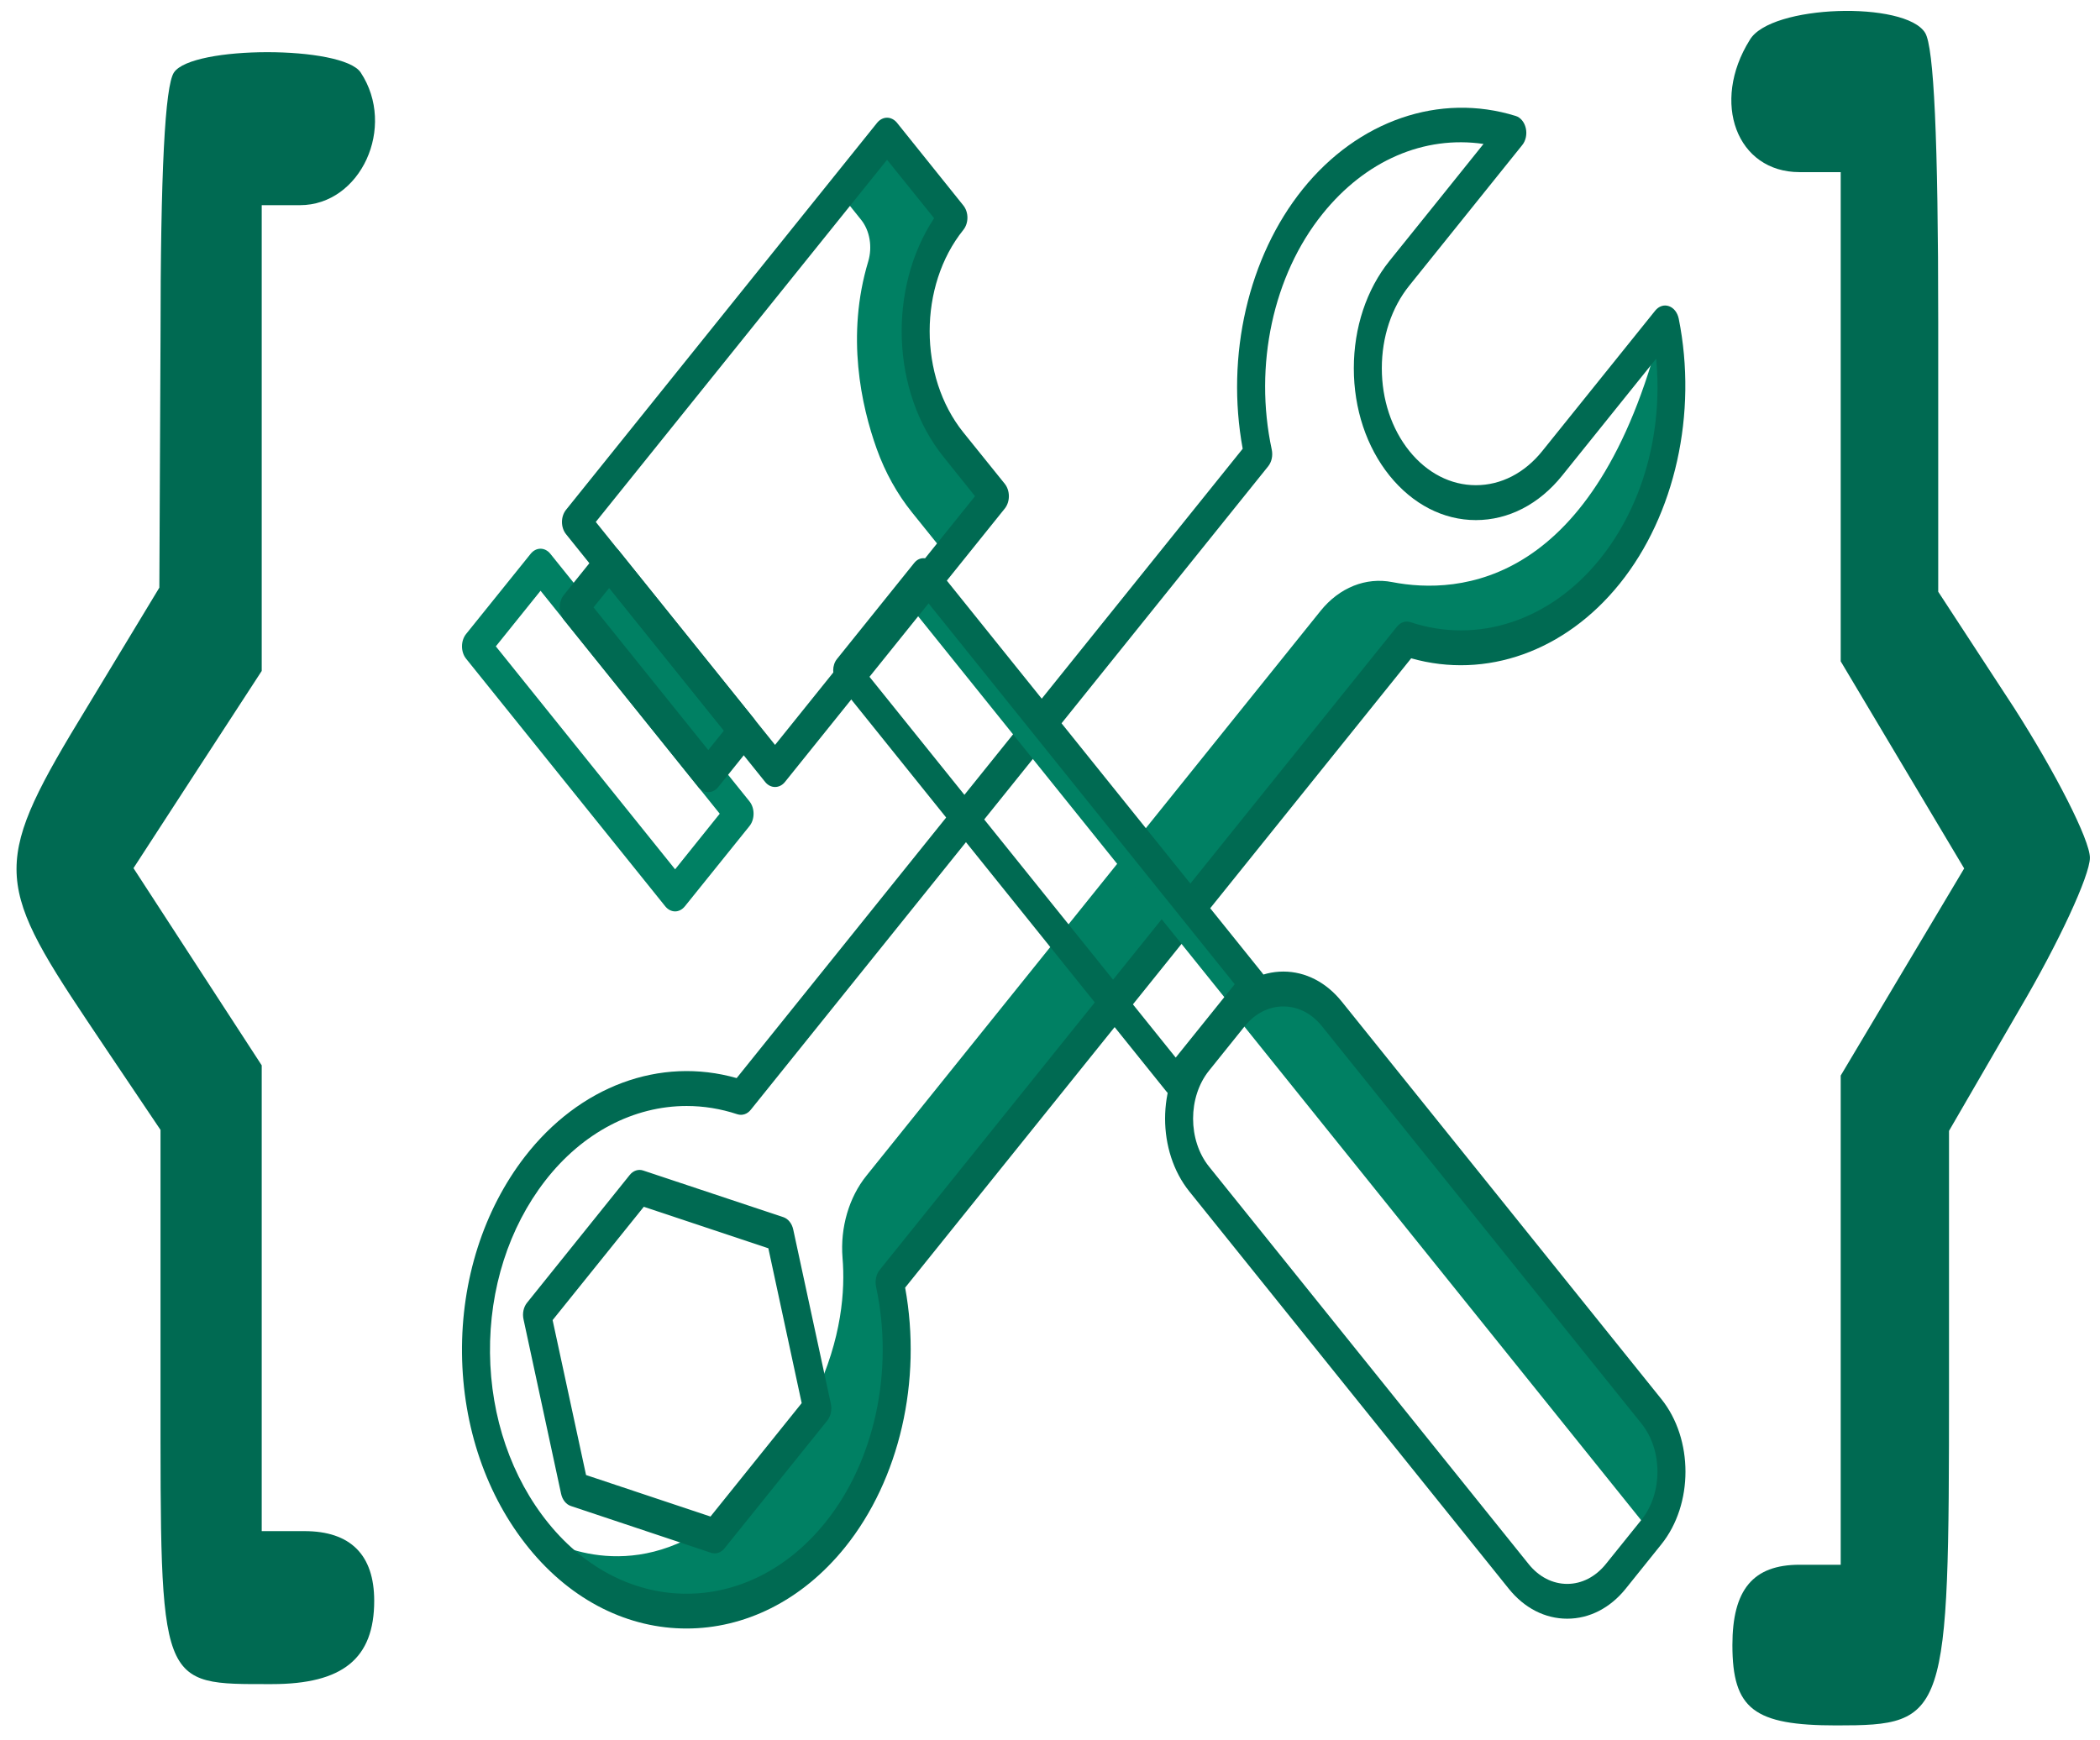 <?xml version="1.0" encoding="UTF-8" standalone="no"?>
<!DOCTYPE svg PUBLIC "-//W3C//DTD SVG 1.1//EN" "http://www.w3.org/Graphics/SVG/1.1/DTD/svg11.dtd">
<svg version="1.1" xmlns="http://www.w3.org/2000/svg" xmlns:xlink="http://www.w3.org/1999/xlink" preserveAspectRatio="xMidYMid meet" viewBox="0 0 216 179" width="216" height="179"><defs><path d="M138.22 64.18C114.73 93.42 101.67 109.66 99.06 112.91C91.72 110.47 83.54 112.91 77.87 120.26C69.63 130.92 69.81 147.61 78.26 158.01C86.71 168.41 100.34 168.38 108.76 157.91C114.41 150.87 116.27 140.9 114.35 131.93C119.67 125.31 162.23 72.36 167.55 65.74C174.76 68.14 182.77 65.82 188.43 58.78C194 51.85 195.89 42.09 194.12 33.22C192.96 34.67 183.67 46.22 182.51 47.67C178.17 53.07 171.13 53.07 166.79 47.67C162.45 42.27 162.45 33.51 166.79 28.11C167.95 26.66 177.24 15.11 178.4 13.67C171.27 11.46 163.42 13.81 157.85 20.74C152.19 27.78 150.33 37.75 152.26 46.72C150.39 49.05 145.71 54.87 138.22 64.18ZM96.36 158.03L81.95 153.22L78.08 135.29L88.63 122.16L103.05 126.97L106.91 144.9L96.36 158.03Z" id="h1yrtDyU94"></path><path d="M140.83 70.56C143.15 67.67 144.44 66.06 144.7 65.74C151.92 68.14 159.93 65.82 165.59 58.78C171.15 51.85 173.05 42.09 171.27 33.22C171.23 33.27 170.92 33.67 170.88 33.72C164.11 60.29 150.09 61.22 143.2 59.89C140.5 59.36 137.76 60.45 135.83 62.85C131.16 68.66 93.79 115.15 89.12 120.96C87.33 123.18 86.41 126.28 86.66 129.41C86.94 132.73 86.6 137.73 83.79 143.62C83.81 143.7 83.9 144.13 84.06 144.9L73.51 158.03C72.67 157.74 72.2 157.59 72.11 157.56C63.18 163.04 55.61 158.04 55.24 157.79C55.3 157.86 55.35 157.94 55.41 158.01C63.86 168.41 77.49 168.38 85.91 157.91C91.57 150.87 93.43 140.9 91.5 131.93C91.7 131.69 92.66 130.49 94.39 128.33L140.83 70.56Z" id="a5Ch0ai7i"></path><path d="M54.4 159.28C50.04 153.92 47.6 146.81 47.52 139.25C47.44 131.7 49.74 124.51 53.98 119.01C59.61 111.73 67.89 108.68 75.77 110.92C80.97 104.45 122.61 52.64 127.82 46.17C126.06 36.59 128.39 26.44 133.99 19.47C139.68 12.39 148.08 9.5 155.9 11.93C156.4 12.08 156.8 12.57 156.94 13.19C157.08 13.81 156.94 14.48 156.57 14.93C155.41 16.38 146.12 27.93 144.96 29.38C143.13 31.65 142.13 34.67 142.13 37.89C142.13 41.1 143.13 44.12 144.96 46.4C146.79 48.67 149.22 49.92 151.8 49.92C154.39 49.92 156.82 48.67 158.64 46.4C159.81 44.95 169.09 33.4 170.25 31.96C170.62 31.5 171.16 31.32 171.66 31.5C172.16 31.67 172.54 32.16 172.67 32.79C174.62 42.52 172.3 52.97 166.6 60.05C161 67.02 152.85 69.91 145.15 67.73C139.94 74.2 98.3 126 93.1 132.48C94.85 142.06 92.53 152.21 86.93 159.18C82.44 164.76 76.53 167.55 70.62 167.55C64.75 167.56 58.88 164.8 54.4 159.28ZM56.06 121.5C52.34 126.31 50.33 132.6 50.4 139.21C50.47 145.81 52.61 152.04 56.43 156.74C64.29 166.42 77.06 166.38 84.89 156.64C89.97 150.33 91.97 141.03 90.11 132.39C89.98 131.77 90.12 131.11 90.48 130.66C95.8 124.04 138.36 71.09 143.68 64.48C144.05 64.02 144.58 63.85 145.07 64.01C152.02 66.32 159.49 63.83 164.57 57.51C168.99 52.01 171.06 44.49 170.35 36.9C169.38 38.11 161.65 47.73 160.68 48.93C158.31 51.88 155.16 53.51 151.8 53.51C148.45 53.51 145.3 51.88 142.92 48.93C140.55 45.98 139.25 42.06 139.25 37.89C139.25 33.71 140.55 29.79 142.92 26.84C143.89 25.64 151.63 16.02 152.59 14.81C146.49 13.92 140.45 16.5 136.03 22.01C130.95 28.32 128.95 37.61 130.81 46.26C130.94 46.88 130.8 47.54 130.43 47.99C125.11 54.61 82.55 107.56 77.23 114.17C76.87 114.63 76.34 114.8 75.84 114.64C74.12 114.07 72.37 113.79 70.63 113.79C65.2 113.79 59.92 116.51 56.06 121.5ZM115.38 64.18L115.38 64.18L115.38 64.18ZM73.14 159.76C71.7 159.28 60.17 155.43 58.73 154.95C58.23 154.79 57.84 154.3 57.71 153.68C57.32 151.89 54.23 137.55 53.85 135.75C53.71 135.13 53.85 134.47 54.22 134.02C55.27 132.71 63.71 122.21 64.77 120.89C65.13 120.44 65.66 120.26 66.16 120.43C67.6 120.91 79.13 124.75 80.58 125.23C81.07 125.4 81.46 125.88 81.59 126.5C81.98 128.3 85.07 142.64 85.46 144.43C85.59 145.05 85.45 145.71 85.08 146.17C84.03 147.48 75.59 157.98 74.53 159.29C74.26 159.63 73.89 159.82 73.51 159.82C73.39 159.82 73.26 159.8 73.14 159.76ZM60.28 151.76L73.08 156.03L82.46 144.36L79.03 128.43L66.22 124.16L56.84 135.82L60.28 151.76Z" id="a1LjhaT75M"></path><path d="M99.14 84.88L123.92 115.71L132.55 104.98L95.77 59.22L87.14 69.95L90.73 74.41L99.14 84.88Z" id="aFmbPKMCd"></path><path d="M127.07 104.01L93.42 62.14L95.69 59.31L129.35 101.18L127.07 104.01Z" id="dFn4Hpnrn"></path><path d="M81.85 25.58L81.76 25.7L59.24 53.7L79.72 79.18L102.33 51.05C99.77 47.87 98.35 46.1 98.06 45.74C92.88 39.3 92.88 28.84 98.06 22.39C97.61 21.83 95.33 19 91.24 13.9L81.85 25.58Z" id="c5pXXwbtc"></path><path d="M91.33 14.02L86.5 20.03C87.74 21.58 88.43 22.44 88.57 22.61C89.47 23.73 89.75 25.41 89.3 26.91C87 34.55 88.59 41.76 90.18 46.19C91.05 48.62 92.29 50.83 93.8 52.71C94.04 53 95.2 54.45 97.31 57.07L102.23 50.93C99.73 47.82 98.34 46.09 98.06 45.74C92.88 39.3 92.88 28.84 98.06 22.39C97.17 21.28 94.92 18.49 91.33 14.02Z" id="b881NFySd"></path><path d="M48.96 66.5L55.6 58.24L76.07 83.72L69.44 91.97L48.96 66.5Z" id="aOYY7gYVp"></path><path d="M59.01 62.49L62.66 57.95L76.5 75.17L72.85 79.71L59.01 62.49Z" id="eQJGtInkP"></path><path d="M119.99 112.32C116.6 108.1 89.48 74.36 86.09 70.14C85.84 69.83 85.7 69.41 85.7 68.97C85.7 68.53 85.84 68.11 86.09 67.8C86.88 66.81 93.24 58.9 94.04 57.91C94.29 57.6 94.63 57.43 94.98 57.43C95.33 57.43 95.67 57.6 95.92 57.91C99.31 62.13 126.43 95.87 129.82 100.09C130.34 100.74 130.34 101.78 129.82 102.43C129.03 103.42 122.66 111.33 121.87 112.32C121.62 112.63 121.28 112.8 120.93 112.8C120.58 112.8 120.24 112.63 119.99 112.32ZM88.9 68.97L120.93 108.81L127 101.26L94.98 61.42L88.9 68.97Z" id="c5hiIA8TWe"></path><path d="M68.42 93.24C66.37 90.7 49.99 70.32 47.94 67.77C47.38 67.07 47.38 65.93 47.94 65.23C48.6 64.41 53.91 57.8 54.58 56.98C55.14 56.28 56.05 56.28 56.61 56.98C58.66 59.52 75.04 79.9 77.09 82.45C77.65 83.15 77.65 84.29 77.09 84.99C76.43 85.81 71.12 92.42 70.45 93.24C70.17 93.59 69.8 93.77 69.44 93.77C69.07 93.77 68.7 93.59 68.42 93.24ZM51 66.5L69.44 89.44L74.03 83.72L55.6 60.78L51 66.5Z" id="atx4yFrsC"></path><path d="M78.7 80.45C76.65 77.9 60.27 57.52 58.23 54.97C57.66 54.27 57.66 53.14 58.23 52.44C61.43 48.46 87.02 16.61 90.22 12.63C90.49 12.3 90.86 12.11 91.24 12.11C91.62 12.11 91.99 12.3 92.26 12.63C92.94 13.48 98.4 20.28 99.08 21.13C99.65 21.83 99.65 22.96 99.08 23.66C94.47 29.4 94.47 38.74 99.08 44.48C99.51 45.01 102.92 49.25 103.35 49.78C103.62 50.12 103.77 50.58 103.77 51.05C103.77 51.53 103.62 51.98 103.35 52.32C101.09 55.13 83 77.63 80.74 80.45C80.46 80.8 80.09 80.97 79.72 80.97C79.35 80.97 78.98 80.8 78.7 80.45ZM61.28 53.7L79.72 76.64L100.29 51.05C98.34 48.63 97.26 47.28 97.05 47.01C91.65 40.3 91.33 29.64 96.08 22.45C95.75 22.05 94.14 20.05 91.24 16.44L61.28 53.7ZM81.85 25.58L81.86 25.58L81.85 25.58Z" id="eQJeUMUTl"></path><path d="M71.83 80.98C71.04 80 67.1 75.1 63.61 70.75C60.97 67.47 58.58 64.5 57.99 63.76C57.72 63.42 57.57 62.97 57.57 62.49C57.57 62.02 57.72 61.56 57.99 61.22C58.35 60.77 61.27 57.14 61.64 56.68C62.2 55.98 63.11 55.98 63.68 56.68C65.06 58.41 76.13 72.18 77.52 73.9C77.79 74.24 77.94 74.69 77.94 75.17C77.94 75.64 77.79 76.1 77.52 76.44C77.15 76.89 74.23 80.52 73.87 80.98C73.59 81.33 73.22 81.5 72.85 81.5C72.48 81.5 72.11 81.33 71.83 80.98ZM61.05 62.49L72.85 77.17L74.46 75.17L62.66 60.49L61.05 62.49Z" id="cdTVlWxNL"></path><path d="M166.01 162.38C163.24 165.77 158.75 165.72 156.03 162.28C152.76 158.16 126.68 125.19 123.42 121.07C120.69 117.63 120.73 112.04 123.49 108.66C123.86 108.2 126.82 104.58 127.19 104.13C129.96 100.74 134.45 100.78 137.17 104.22C140.43 108.34 166.52 141.31 169.78 145.43C172.51 148.87 172.47 154.46 169.7 157.85C168.96 158.75 166.38 161.93 166.01 162.38Z" id="abEOr5iQx"></path><path d="M136.99 104.32C134.25 100.9 129.75 100.9 127.01 104.32C127.01 104.32 127 104.33 126.98 104.36L169.82 157.67C169.84 157.64 169.86 157.63 169.86 157.62C172.6 154.21 172.6 148.62 169.86 145.21C163.28 137.03 140.28 108.4 136.99 104.32Z" id="aiJf0kMLo"></path><path d="M155.19 163.46C151.9 159.37 125.61 126.65 122.32 122.57C119.01 118.44 119.01 111.74 122.32 107.61C122.69 107.16 125.63 103.5 125.99 103.05C127.59 101.06 129.73 99.96 132 99.96C134.28 99.96 136.41 101.06 138.01 103.05C141.3 107.14 167.59 139.85 170.88 143.94C174.19 148.06 174.19 154.77 170.88 158.89C170.51 159.35 167.57 163 167.21 163.46C165.61 165.45 163.47 166.54 161.2 166.54C158.92 166.54 156.79 165.45 155.19 163.46ZM128.03 105.58C127.66 106.04 124.73 109.69 124.36 110.15C122.17 112.87 122.17 117.31 124.36 120.03C127.65 124.12 153.94 156.83 157.23 160.92C158.28 162.23 159.69 162.96 161.2 162.96C162.7 162.96 164.11 162.23 165.17 160.92C165.54 160.47 168.47 156.81 168.84 156.36C171.03 153.63 171.03 149.2 168.84 146.47C165.55 142.39 139.26 109.67 135.97 105.58C134.92 104.27 133.51 103.55 132 103.55C130.5 103.55 129.08 104.27 128.03 105.58Z" id="mPOUxbHF1"></path><path d="M707.63 -60.45C707.63 -60.45 707.63 -60.45 707.63 -60.45C707.63 -60.45 707.63 -60.45 707.63 -60.45C707.63 -60.45 707.63 -60.45 707.63 -60.45C377.63 -60.45 194.29 -60.45 157.63 -60.45C157.63 -60.45 157.63 -60.45 157.63 -60.45C157.63 -60.45 157.63 -60.45 157.63 -60.45C157.63 -60.45 157.63 -60.45 157.63 -60.45C487.63 -60.45 670.96 -60.45 707.63 -60.45Z" id="bNrDyr1cP"></path><path d="M16.51 34.92C16.5 36.63 16.46 45.14 16.39 60.46C11.95 67.81 9.48 71.89 8.99 72.7C-0.73 88.62 -0.73 90.54 8.99 105.06C9.49 105.81 11.99 109.54 16.51 116.25C16.51 132.31 16.51 141.23 16.51 143.01C16.51 173.8 16.28 173.27 27.96 173.27C35.25 173.27 38.49 170.65 38.49 164.7C38.49 159.98 36.06 157.53 31.31 157.53C31.02 157.53 29.56 157.53 26.92 157.53L26.92 133.57L26.92 109.61L20.32 99.46L13.73 89.32L20.32 79.17L26.92 69.03L26.92 45.07L26.92 21.11C29.28 21.11 30.59 21.11 30.85 21.11C37.1 21.11 40.8 13.06 37.1 7.46C35.25 4.67 19.75 4.67 17.89 7.46C16.97 8.86 16.51 17.61 16.51 34.92Z" id="a5pNrhmn8P"></path><path d="M185.1 17.71C185.38 17.71 186.79 17.71 189.33 17.71L189.33 42.88L189.33 68.04L195.68 78.7L202.03 89.35L195.68 100L189.33 110.66L189.33 135.82L189.33 160.99C186.79 160.99 185.38 160.99 185.1 160.99C180.31 160.99 178.19 163.56 178.19 169.25C178.19 175.86 180.42 177.52 188.89 177.52C200.25 177.52 200.47 176.78 200.47 142.8C200.47 141.04 200.47 132.22 200.47 116.35C204.82 108.86 207.23 104.69 207.71 103.86C211.72 97.06 214.96 90.08 214.96 88.25C214.96 86.41 211.39 79.43 207.16 72.82C206.64 72.02 204.04 68.04 199.36 60.88C199.36 44.24 199.36 34.99 199.36 33.14C199.36 14.22 198.91 4.86 198.02 3.39C196.02 0.08 182.09 0.45 179.97 4.12C175.96 10.55 178.64 17.71 185.1 17.71Z" id="a4Iox9Vi0T"></path></defs><g><g><g><g><use xlink:href="#h1yrtDyU94" opacity="1" fill-opacity="0" stroke="#000000" stroke-width="1" stroke-opacity="0"></use></g></g><g><use xlink:href="#a5Ch0ai7i" opacity="1" fill="#008063" fill-opacity="1"></use><g><use xlink:href="#a5Ch0ai7i" opacity="1" fill-opacity="0" stroke="#000000" stroke-width="1" stroke-opacity="0"></use></g></g><g><use xlink:href="#a1LjhaT75M" opacity="1" fill="#006a52" fill-opacity="1"></use><g><use xlink:href="#a1LjhaT75M" opacity="1" fill-opacity="0" stroke="#000000" stroke-width="1" stroke-opacity="0"></use></g></g><g><g><use xlink:href="#aFmbPKMCd" opacity="1" fill-opacity="0" stroke="#000000" stroke-width="1" stroke-opacity="0"></use></g></g><g><use xlink:href="#dFn4Hpnrn" opacity="1" fill="#008063" fill-opacity="1"></use><g><use xlink:href="#dFn4Hpnrn" opacity="1" fill-opacity="0" stroke="#000000" stroke-width="1" stroke-opacity="0"></use></g></g><g><g><use xlink:href="#c5pXXwbtc" opacity="1" fill-opacity="0" stroke="#000000" stroke-width="1" stroke-opacity="0"></use></g></g><g><use xlink:href="#b881NFySd" opacity="1" fill="#008063" fill-opacity="1"></use><g><use xlink:href="#b881NFySd" opacity="1" fill-opacity="0" stroke="#000000" stroke-width="1" stroke-opacity="0"></use></g></g><g><g><use xlink:href="#aOYY7gYVp" opacity="1" fill-opacity="0" stroke="#000000" stroke-width="1" stroke-opacity="0"></use></g></g><g><use xlink:href="#eQJGtInkP" opacity="1" fill="#008063" fill-opacity="1"></use><g><use xlink:href="#eQJGtInkP" opacity="1" fill-opacity="0" stroke="#000000" stroke-width="1" stroke-opacity="0"></use></g></g><g><use xlink:href="#c5hiIA8TWe" opacity="1" fill="#006a52" fill-opacity="1"></use><g><use xlink:href="#c5hiIA8TWe" opacity="1" fill-opacity="0" stroke="#000000" stroke-width="1" stroke-opacity="0"></use></g></g><g><use xlink:href="#atx4yFrsC" opacity="1" fill="#008063" fill-opacity="1"></use><g><use xlink:href="#atx4yFrsC" opacity="1" fill-opacity="0" stroke="#000000" stroke-width="1" stroke-opacity="0"></use></g></g><g><use xlink:href="#eQJeUMUTl" opacity="1" fill="#006a52" fill-opacity="1"></use><g><use xlink:href="#eQJeUMUTl" opacity="1" fill-opacity="0" stroke="#000000" stroke-width="1" stroke-opacity="0"></use></g></g><g><use xlink:href="#cdTVlWxNL" opacity="1" fill="#006a52" fill-opacity="1"></use><g><use xlink:href="#cdTVlWxNL" opacity="1" fill-opacity="0" stroke="#000000" stroke-width="1" stroke-opacity="0"></use></g></g><g><g><use xlink:href="#abEOr5iQx" opacity="1" fill-opacity="0" stroke="#000000" stroke-width="1" stroke-opacity="0"></use></g></g><g><use xlink:href="#aiJf0kMLo" opacity="1" fill="#008063" fill-opacity="1"></use><g><use xlink:href="#aiJf0kMLo" opacity="1" fill-opacity="0" stroke="#000000" stroke-width="1" stroke-opacity="0"></use></g></g><g><use xlink:href="#mPOUxbHF1" opacity="1" fill="#006a52" fill-opacity="1"></use><g><use xlink:href="#mPOUxbHF1" opacity="1" fill-opacity="0" stroke="#000000" stroke-width="1" stroke-opacity="0"></use></g></g><g><use xlink:href="#bNrDyr1cP" opacity="1" fill="#000000" fill-opacity="0"></use><g><use xlink:href="#bNrDyr1cP" opacity="1" fill-opacity="0" stroke="#000000" stroke-width="1" stroke-opacity="0"></use></g></g><g><use xlink:href="#a5pNrhmn8P" opacity="1" fill="#006a52" fill-opacity="1"></use><g><use xlink:href="#a5pNrhmn8P" opacity="1" fill-opacity="0" stroke="#000000" stroke-width="1" stroke-opacity="0"></use></g></g><g><use xlink:href="#a4Iox9Vi0T" opacity="1" fill="#006a52" fill-opacity="1"></use><g><use xlink:href="#a4Iox9Vi0T" opacity="1" fill-opacity="0" stroke="#000000" stroke-width="1" stroke-opacity="0"></use></g></g></g></g></svg>